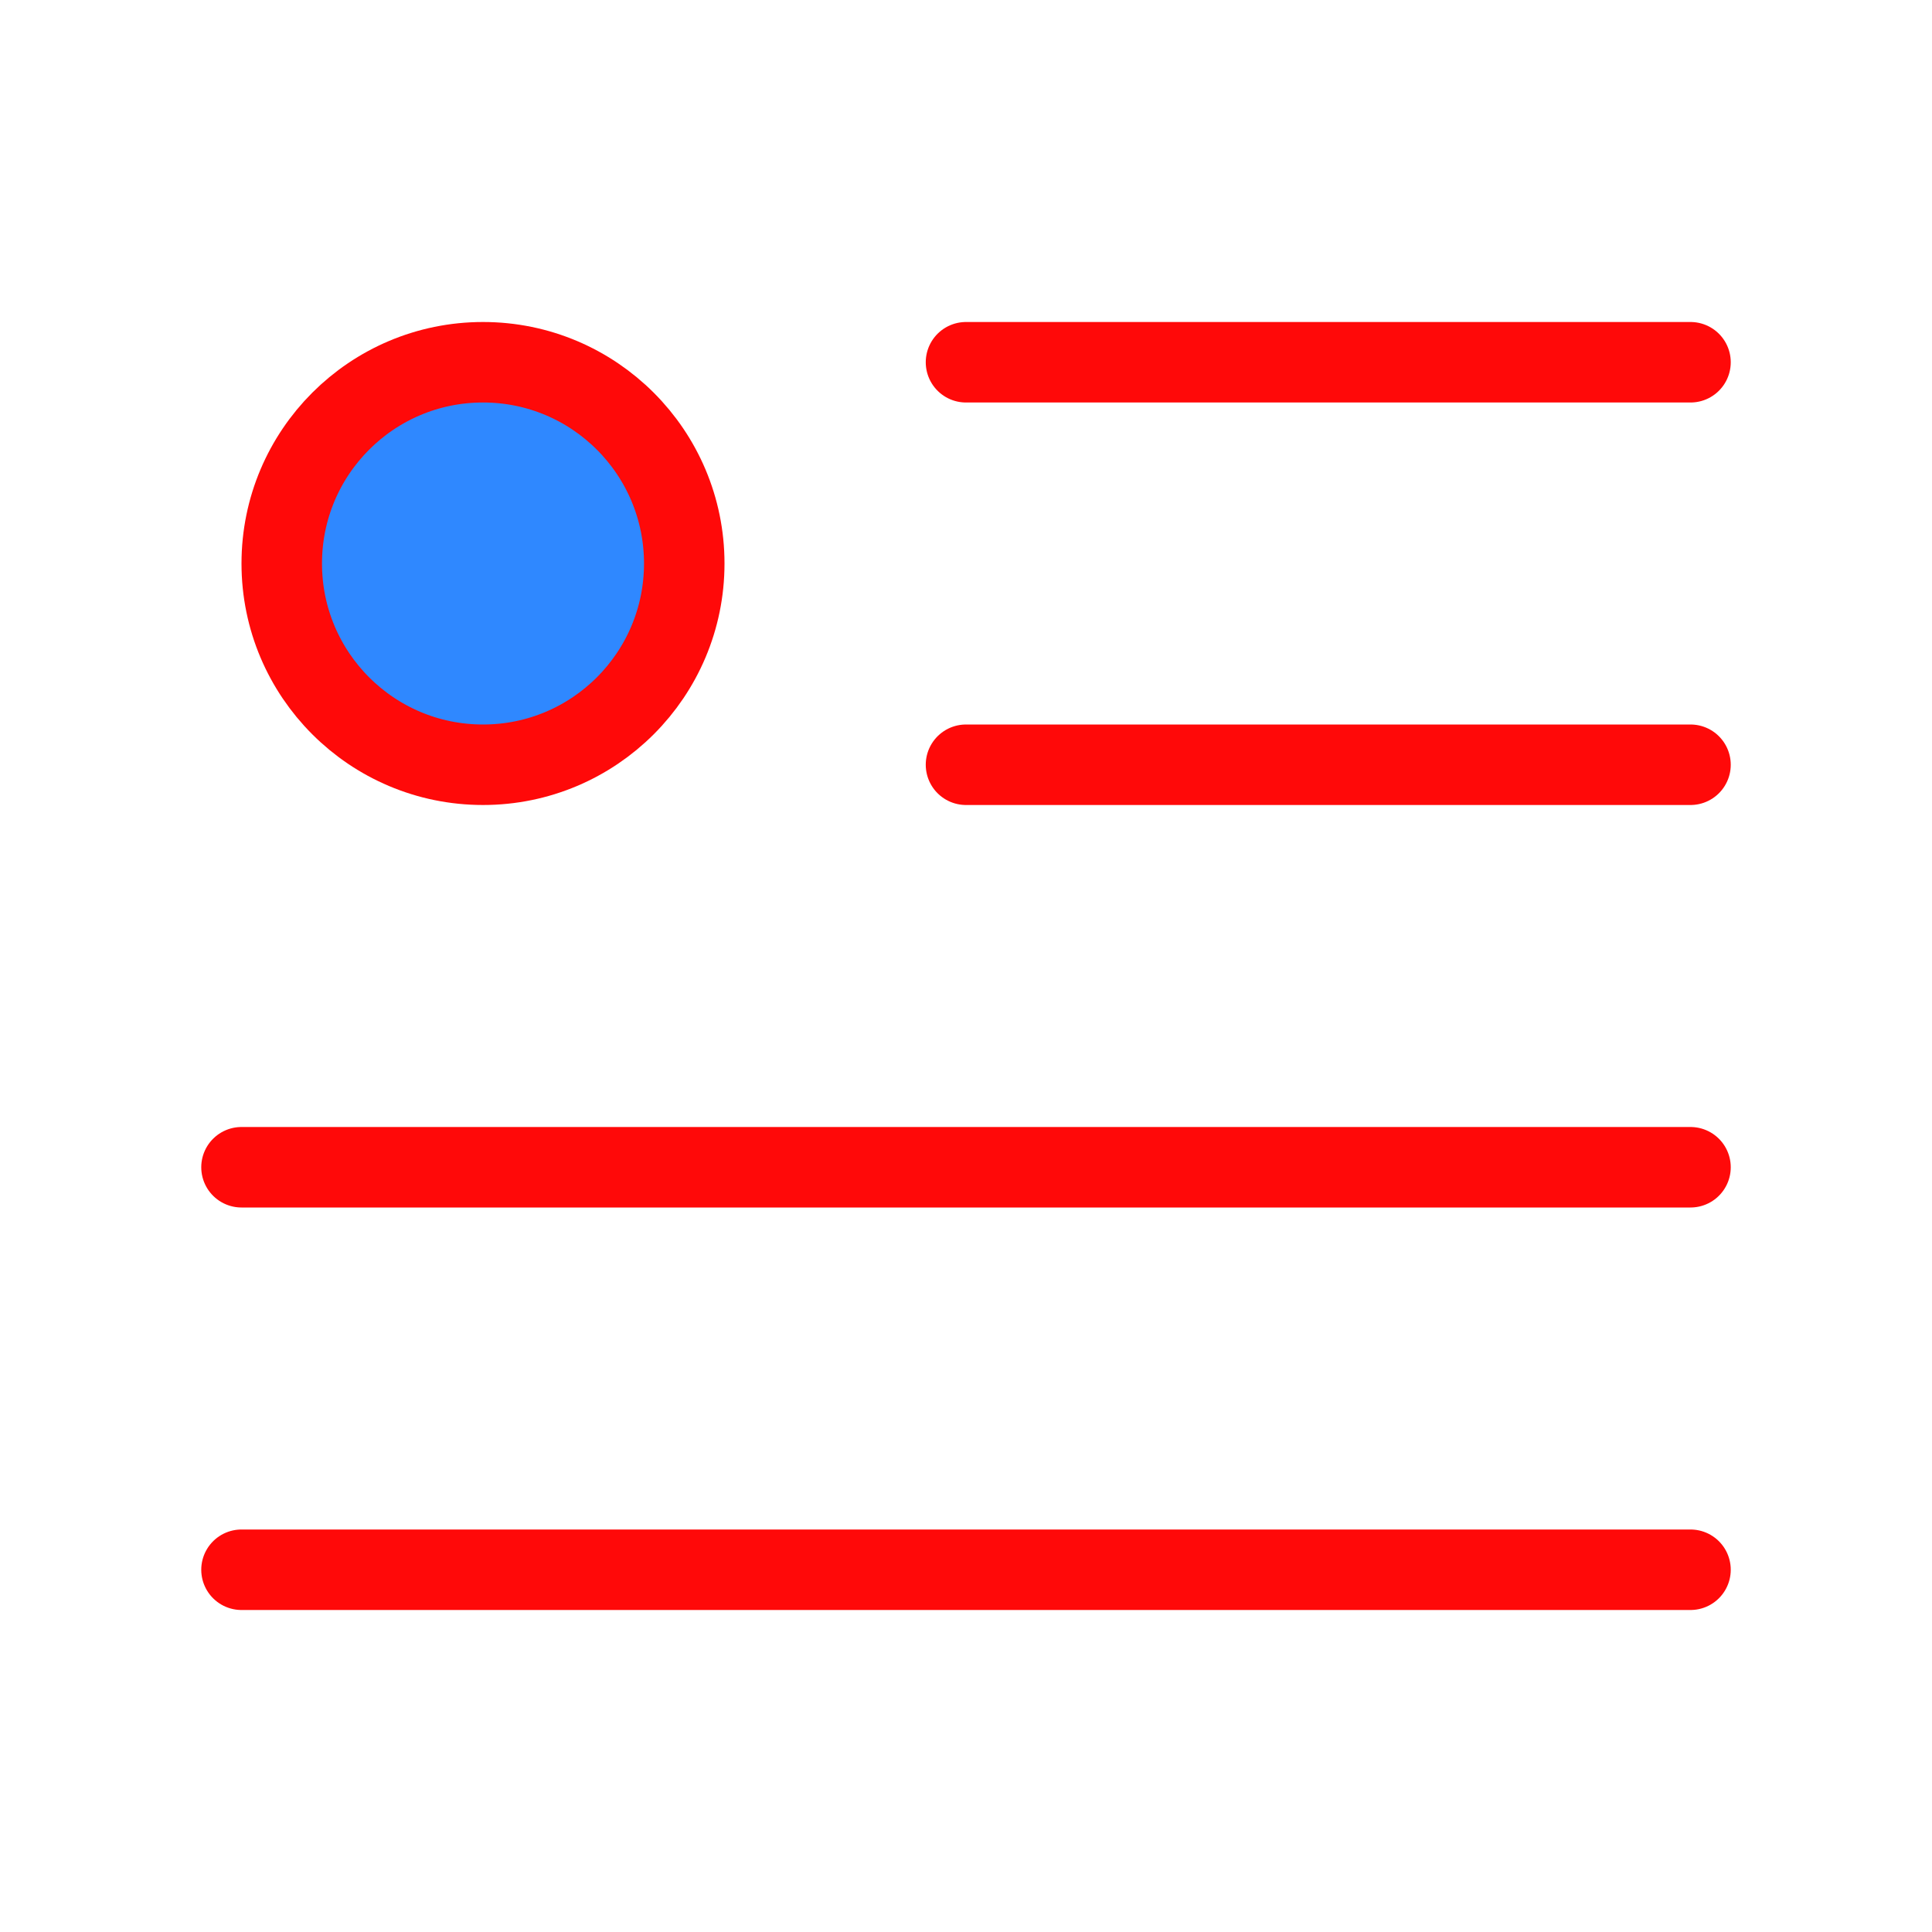 <?xml version="1.0" encoding="UTF-8"?><svg width="24" height="24" viewBox="0 0 48 48" fill="none" xmlns="http://www.w3.org/2000/svg"><path d="M24 9H42" stroke="#FF0909" stroke-width="2" stroke-linecap="round" stroke-linejoin="round"/><path d="M24 19H42" stroke="#FF0909" stroke-width="2" stroke-linecap="round" stroke-linejoin="round"/><path d="M6 29H42" stroke="#FF0909" stroke-width="2" stroke-linecap="round" stroke-linejoin="round"/><path d="M6 39H42" stroke="#FF0909" stroke-width="2" stroke-linecap="round" stroke-linejoin="round"/><circle cx="12" cy="14" r="5" fill="#2F88FF" stroke="#FF0909" stroke-width="2" stroke-linecap="round" stroke-linejoin="round"/></svg>